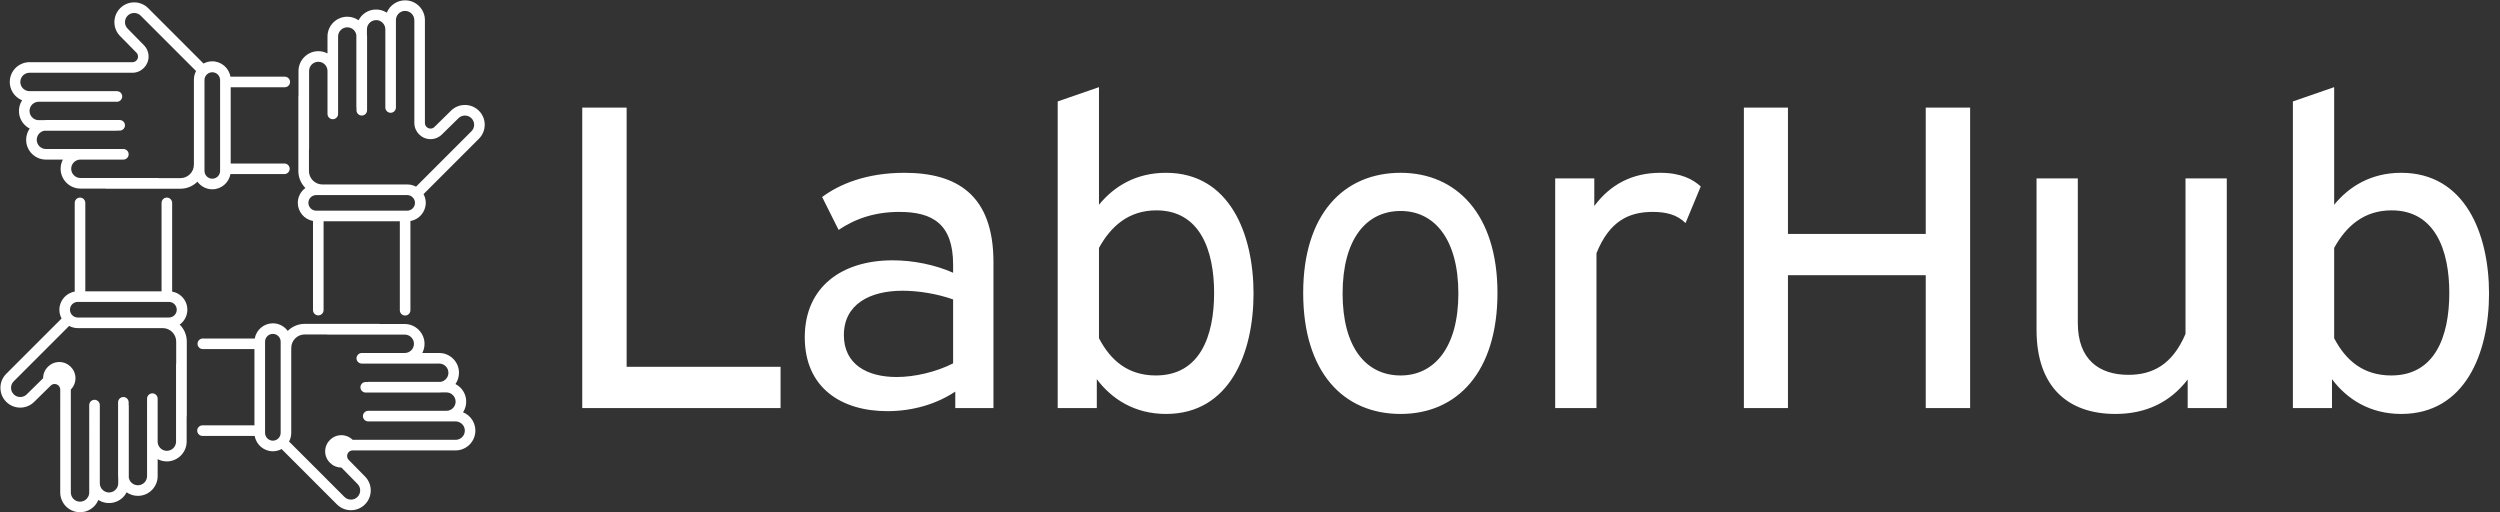 <?xml version="1.0" encoding="UTF-8" standalone="no"?>
<!DOCTYPE svg PUBLIC "-//W3C//DTD SVG 1.1//EN" "http://www.w3.org/Graphics/SVG/1.1/DTD/svg11.dtd">
<svg width="100%" height="100%" viewBox="0 0 459 94" version="1.1" xmlns="http://www.w3.org/2000/svg" xmlns:xlink="http://www.w3.org/1999/xlink" xml:space="preserve" xmlns:serif="http://www.serif.com/" style="fill-rule:evenodd;clip-rule:evenodd;stroke-linejoin:round;stroke-miterlimit:2;">
    <rect x="0" y="0" width="459" height="94" fill="#333333" stroke="none"/>
    <g transform="matrix(5.698,0,0,5.698,100.462,-3.316)">
        <g id="_59b1eaca-8239-455b-8b0c-5710b339cbaa" serif:id="59b1eaca-8239-455b-8b0c-5710b339cbaa">
            <path d="M1.13,4.05L1.13,13.73L7.52,13.73L7.52,12.4L2.56,12.4L2.56,4.05L1.13,4.05ZM9.39,7.99C9.94,7.62 10.57,7.41 11.35,7.41C12.42,7.41 13.08,7.8 13.08,9.11L13.08,9.37C12.49,9.11 11.79,8.97 11.13,8.97C9.49,8.97 8.3,9.83 8.3,11.45C8.3,13.08 9.48,13.83 10.96,13.83C11.77,13.83 12.53,13.61 13.15,13.2L13.15,13.73L14.38,13.73L14.38,9.03C14.38,6.85 13.19,6.15 11.51,6.15C10.28,6.15 9.41,6.52 8.86,6.93L9.39,7.99ZM11.26,12.73C10.32,12.73 9.56,12.33 9.56,11.38C9.56,10.39 10.39,9.95 11.45,9.95C11.97,9.95 12.57,10.05 13.08,10.23L13.08,12.29C12.53,12.57 11.84,12.73 11.26,12.73ZM16.45,3.85L16.45,13.73L17.71,13.73L17.71,12.8C18.19,13.44 18.93,13.92 19.94,13.92C21.99,13.92 22.76,11.96 22.76,10.04C22.76,8.12 21.99,6.15 19.94,6.15C18.97,6.15 18.26,6.59 17.78,7.18L17.78,3.39L16.45,3.85ZM19.63,7.36C21.03,7.36 21.49,8.64 21.49,10.02C21.49,11.42 21.03,12.68 19.61,12.68C18.73,12.68 18.16,12.21 17.78,11.48L17.78,8.57C18.16,7.88 18.73,7.36 19.63,7.36ZM27.5,6.15C25.66,6.15 24.36,7.49 24.36,10.02C24.36,12.57 25.65,13.92 27.5,13.92C29.32,13.92 30.62,12.57 30.62,10.02C30.62,7.49 29.3,6.15 27.5,6.15ZM27.5,7.38C28.59,7.38 29.36,8.29 29.36,10.04C29.36,11.77 28.59,12.68 27.5,12.68C26.38,12.68 25.63,11.77 25.63,10.04C25.63,8.29 26.39,7.38 27.5,7.38ZM37.17,6.59C36.92,6.36 36.53,6.15 35.87,6.15C34.97,6.15 34.26,6.52 33.74,7.22L33.74,6.33L32.48,6.33L32.48,13.73L33.81,13.73L33.81,8.74C34.23,7.7 34.86,7.41 35.62,7.41C36.06,7.41 36.41,7.5 36.68,7.77L37.17,6.59ZM38.56,4.05L38.56,13.73L39.98,13.73L39.98,9.45L44.42,9.45L44.42,13.73L45.85,13.73L45.85,4.05L44.42,4.05L44.42,8.12L39.98,8.12L39.98,4.05L38.56,4.05ZM47.99,6.33L47.99,11.21C47.99,13.08 49.03,13.92 50.53,13.92C51.52,13.92 52.3,13.54 52.86,12.81L52.86,13.73L54.12,13.73L54.12,6.33L52.79,6.33L52.79,11.34C52.37,12.33 51.73,12.66 50.95,12.66C50.01,12.66 49.32,12.17 49.32,10.99L49.32,6.33L47.99,6.33ZM56.25,3.85L56.25,13.73L57.51,13.73L57.51,12.8C57.99,13.44 58.73,13.92 59.74,13.92C61.8,13.92 62.57,11.96 62.57,10.04C62.57,8.12 61.8,6.15 59.74,6.15C58.77,6.15 58.06,6.59 57.58,7.18L57.58,3.39L56.25,3.85ZM59.43,7.36C60.83,7.36 61.29,8.64 61.29,10.02C61.29,11.42 60.83,12.68 59.42,12.68C58.53,12.68 57.96,12.21 57.58,11.48L57.58,8.57C57.96,7.88 58.53,7.36 59.43,7.36Z" style="fill:white;fill-rule:nonzero;"/>
        </g>
    </g>
    <g id="_83d5d677-ff76-477d-a248-adec39d9a076" serif:id="83d5d677-ff76-477d-a248-adec39d9a076" transform="matrix(1.022,0,0,1.022,-217.094,-214.578)">
        <path d="M297.284,285.435C296.888,284.801 296.303,284.308 295.611,284.026C296.039,283.362 296.232,282.574 296.159,281.788C296.067,280.759 295.527,279.82 294.684,279.223C294.545,279.121 294.397,279.031 294.244,278.952C294.654,278.361 294.877,277.663 294.877,276.93C294.877,275.981 294.508,275.087 293.836,274.415C293.171,273.746 292.265,273.371 291.322,273.374L288.283,273.374C288.548,272.866 288.687,272.3 288.687,271.727C288.687,269.777 287.084,268.171 285.134,268.167L280.717,268.167C280.648,268.15 280.577,268.141 280.506,268.141L267.166,268.141C266.019,268.138 264.917,268.594 264.108,269.407C263.489,268.55 262.493,268.041 261.436,268.04C259.84,268.043 258.463,269.2 258.185,270.771L248.825,270.771C248.315,270.788 247.905,271.211 247.905,271.722C247.905,272.232 248.315,272.655 248.825,272.672L258.131,272.672L258.131,286.37L248.799,286.37C248.277,286.37 247.848,286.799 247.848,287.321C247.848,287.843 248.277,288.272 248.799,288.272L258.18,288.272C258.447,289.855 259.83,291.026 261.435,291.029C261.984,291.029 262.525,290.892 263.008,290.629L272.954,300.576C273.619,301.245 274.525,301.62 275.468,301.617C276.417,301.617 277.311,301.248 277.983,300.576C278.651,299.911 279.026,299.006 279.024,298.063C279.024,297.113 278.654,296.219 277.989,295.555L275.111,292.626L275.098,292.616C275.094,292.612 275.093,292.608 275.088,292.604C274.891,292.417 274.779,292.156 274.78,291.884C274.78,291.327 275.226,290.874 275.776,290.874L281.843,290.875L287.828,290.874L293.679,290.875L293.84,290.874L294.265,290.875C294.713,290.875 295.154,290.791 295.567,290.626C296.927,290.097 297.825,288.779 297.82,287.32C297.822,286.683 297.651,286.056 297.326,285.508C297.315,285.482 297.301,285.458 297.284,285.435ZM262.841,287.725C262.841,288.496 262.212,289.125 261.44,289.125C260.672,289.124 260.04,288.493 260.038,287.725L260.038,271.342C260.038,270.57 260.667,269.941 261.44,269.941C262.212,269.941 262.841,270.57 262.841,271.342L262.841,287.725ZM294.872,288.86C294.681,288.935 294.477,288.974 294.272,288.974L293.844,288.973L275.778,288.973C275.235,288.439 274.503,288.139 273.741,288.139C272.147,288.139 270.836,289.45 270.836,291.044C270.836,292.638 272.147,293.949 273.741,293.949C273.744,293.949 273.746,293.949 273.749,293.949L273.758,293.959L276.641,296.894C276.954,297.207 277.126,297.62 277.126,298.063C277.126,298.503 276.954,298.917 276.641,299.23C276.328,299.543 275.913,299.715 275.472,299.715C275.031,299.715 274.616,299.543 274.303,299.231L264.352,289.28C264.601,288.816 264.743,288.287 264.743,287.725L264.743,272.473L264.744,272.467C264.744,271.82 264.996,271.21 265.454,270.753C265.907,270.296 266.525,270.04 267.169,270.042L271.018,270.042C271.087,270.058 271.157,270.066 271.228,270.066L285.137,270.066C286.044,270.068 286.788,270.814 286.788,271.721C286.788,272.158 286.615,272.578 286.307,272.888C285.998,273.199 285.576,273.374 285.137,273.372L278.76,273.373L277.416,273.373C276.894,273.373 276.465,273.802 276.465,274.324C276.465,274.846 276.894,275.275 277.416,275.275L278.76,275.275L291.324,275.273C291.765,275.273 292.18,275.446 292.493,275.758C292.806,276.07 292.977,276.485 292.977,276.927C292.979,277.731 292.391,278.425 291.598,278.555L278.71,278.555C278.637,278.555 278.567,278.565 278.499,278.579L278.077,278.579C277.572,278.602 277.169,279.024 277.169,279.53C277.169,280.036 277.572,280.458 278.077,280.481L291.325,280.481C291.462,280.481 291.597,280.47 291.733,280.455L292.618,280.457C292.931,280.457 293.233,280.543 293.494,280.708L293.523,280.726C293.534,280.733 293.545,280.743 293.557,280.75L293.576,280.764C294.014,281.072 294.274,281.575 294.272,282.11C294.272,283.02 293.532,283.761 292.623,283.762L290.843,283.762C290.826,283.761 290.808,283.762 290.791,283.764L285.211,283.764L278.571,283.762C278.049,283.762 277.62,284.191 277.62,284.713C277.62,285.235 278.049,285.664 278.571,285.664L280.349,285.664L280.361,285.665L290.84,285.665L290.888,285.664L292.625,285.664L294.269,285.665C294.851,285.665 295.378,285.962 295.681,286.458C295.687,286.466 295.692,286.476 295.698,286.483C295.847,286.737 295.925,287.025 295.925,287.319C295.925,287.999 295.506,288.613 294.872,288.86ZM298.459,229.857C297.794,229.188 296.887,228.813 295.944,228.815C294.994,228.815 294.102,229.185 293.436,229.85L290.507,232.728L290.497,232.741L290.485,232.751C290.298,232.948 290.038,233.059 289.766,233.058C289.208,233.058 288.756,232.611 288.756,232.062L288.756,213.996L288.758,213.572C288.758,213.123 288.673,212.683 288.508,212.27C287.979,210.91 286.66,210.011 285.201,210.017L285.198,210.017C284.564,210.017 283.942,210.187 283.395,210.509C283.374,210.521 283.344,210.538 283.31,210.562C282.679,210.956 282.188,211.54 281.908,212.229C281.243,211.801 280.454,211.609 279.667,211.683C278.639,211.775 277.701,212.314 277.103,213.156C277,213.295 276.91,213.442 276.833,213.597C276.239,213.183 275.533,212.962 274.809,212.963C273.86,212.963 272.967,213.333 272.296,214.005C271.627,214.67 271.251,215.576 271.254,216.519L271.254,219.559C270.745,219.291 270.178,219.151 269.602,219.152L269.601,219.152C267.652,219.155 266.049,220.758 266.046,222.707L266.046,227.123C266.029,227.192 266.021,227.264 266.02,227.335L266.021,236.371L266.02,240.674C266.017,241.821 266.474,242.923 267.287,243.732C266.43,244.351 265.92,245.346 265.919,246.404C265.922,248 267.079,249.377 268.65,249.655L268.65,265.667C268.65,266.188 269.079,266.618 269.601,266.618C270.122,266.618 270.551,266.188 270.551,265.667L270.551,249.708L284.25,249.708L284.25,265.693C284.25,266.215 284.679,266.644 285.201,266.644C285.723,266.644 286.152,266.215 286.152,265.693L286.152,249.658C287.734,249.391 288.905,248.008 288.908,246.403C288.908,245.854 288.771,245.313 288.508,244.83L298.457,234.883C299.126,234.218 299.501,233.312 299.498,232.369C299.502,231.427 299.127,230.521 298.459,229.857ZM285.607,247.807L285.212,247.807L285.203,247.806L285.196,247.807L269.611,247.807L269.602,247.806L269.593,247.807L269.225,247.807C268.456,247.806 267.823,247.173 267.822,246.404C267.822,245.631 268.452,245.002 269.225,245.002L285.606,245.002C286.361,245.022 286.972,245.649 286.972,246.405C286.972,247.16 286.362,247.787 285.607,247.807ZM297.115,233.539L287.162,243.491C286.684,243.233 286.15,243.098 285.607,243.099L270.351,243.099C269.708,243.101 269.09,242.845 268.635,242.39C268.179,241.936 267.923,241.318 267.925,240.675L267.925,236.827C267.941,236.758 267.949,236.687 267.949,236.616L267.949,222.708C267.949,221.796 268.692,221.055 269.603,221.055C270.044,221.055 270.459,221.226 270.772,221.539C271.085,221.851 271.255,222.267 271.255,222.708L271.255,230.428C271.255,230.95 271.684,231.379 272.206,231.379C272.728,231.379 273.157,230.95 273.157,230.428L273.157,216.52C273.157,216.517 273.157,216.515 273.157,216.512C273.157,215.61 273.9,214.867 274.802,214.867C274.804,214.867 274.807,214.867 274.809,214.867C275.614,214.864 276.308,215.452 276.439,216.246L276.439,224.672L276.437,224.682L276.439,224.691L276.439,229.133C276.439,229.206 276.448,229.276 276.463,229.343L276.463,229.766C276.463,230.288 276.892,230.717 277.414,230.717C277.936,230.717 278.365,230.288 278.365,229.766L278.365,216.519C278.365,216.381 278.353,216.245 278.339,216.11L278.34,215.224C278.34,214.911 278.427,214.608 278.591,214.348L278.608,214.322C278.615,214.31 278.625,214.299 278.632,214.288L278.648,214.267C278.926,213.871 279.367,213.619 279.849,213.578C280.347,213.526 280.817,213.709 281.162,214.055C281.475,214.368 281.646,214.783 281.645,215.225L281.645,217L281.646,217.048L281.646,222.519L281.645,222.559L281.645,229.271C281.645,229.793 282.074,230.222 282.596,230.222C283.118,230.222 283.547,229.793 283.547,229.271L283.547,227.498L283.548,227.482L283.548,217.003L283.547,216.948L283.547,213.576C283.545,212.987 283.86,212.439 284.37,212.144C284.621,211.997 284.907,211.92 285.197,211.92L285.199,211.92C286.105,211.922 286.85,212.665 286.854,213.571L286.857,214L286.858,214.164L286.857,216.338L286.858,225.995L286.857,232.062L286.857,232.065C286.866,233.654 288.176,234.957 289.765,234.957C290.542,234.957 291.287,234.645 291.833,234.093L291.841,234.085L294.776,231.201C295.085,230.89 295.506,230.716 295.945,230.717C296.385,230.717 296.801,230.889 297.114,231.201C297.427,231.513 297.598,231.929 297.598,232.37C297.598,232.812 297.427,233.227 297.115,233.539ZM214.72,226.574C215.114,227.204 215.697,227.694 216.385,227.974C215.957,228.639 215.764,229.429 215.839,230.216C215.931,231.244 216.469,232.181 217.31,232.779C217.356,232.814 217.422,232.862 217.502,232.909C217.584,232.96 217.668,233.007 217.753,233.052C217.339,233.645 217.118,234.351 217.119,235.074C217.119,236.024 217.489,236.916 218.161,237.588C218.833,238.26 219.725,238.63 220.675,238.63L223.715,238.63C223.449,239.139 223.311,239.704 223.311,240.278C223.311,242.228 224.914,243.834 226.864,243.838L231.282,243.838C231.351,243.854 231.421,243.862 231.492,243.863L240.528,243.862L244.832,243.862C245.979,243.865 247.081,243.409 247.89,242.597C248.509,243.456 249.506,243.966 250.565,243.966C252.161,243.966 253.54,242.806 253.813,241.233L263.553,241.233C264.058,241.21 264.461,240.788 264.461,240.282C264.461,239.776 264.058,239.354 263.553,239.331L253.865,239.331L253.865,225.634L263.577,225.634C264.099,225.634 264.528,225.205 264.528,224.683C264.528,224.161 264.099,223.732 263.577,223.732L253.816,223.732C253.549,222.149 252.166,220.978 250.561,220.975C249.992,220.975 249.456,221.12 248.988,221.374L239.042,211.427C238.377,210.758 237.471,210.382 236.528,210.385C235.578,210.385 234.685,210.755 234.015,211.427C233.346,212.092 232.97,212.998 232.973,213.941C232.973,214.891 233.343,215.783 234.009,216.449L236.887,219.378L236.899,219.388C237.103,219.575 237.218,219.841 237.216,220.118C237.216,220.675 236.77,221.129 236.221,221.129L236.219,221.129L230.153,221.128L217.73,221.128C217.284,221.127 216.842,221.211 216.428,221.376C215.068,221.905 214.169,223.224 214.175,224.683C214.175,225.352 214.364,226.008 214.72,226.574ZM249.156,224.278C249.19,223.533 249.813,222.939 250.559,222.939C251.304,222.939 251.927,223.533 251.961,224.278L251.961,240.658C251.961,241.432 251.332,242.061 250.558,242.061C249.785,242.061 249.156,241.431 249.156,240.658L249.156,224.278ZM217.125,223.143C217.316,223.066 217.52,223.028 217.727,223.028L218.153,223.029L236.221,223.029C237.81,223.021 239.114,221.711 239.114,220.122C239.114,219.345 238.803,218.6 238.25,218.054C238.247,218.051 238.245,218.046 238.241,218.043L235.357,215.109C235.046,214.8 234.871,214.379 234.873,213.94C234.873,213.499 235.045,213.084 235.357,212.771C235.669,212.458 236.085,212.287 236.526,212.287C236.968,212.287 237.382,212.459 237.695,212.771L247.645,222.722C247.396,223.187 247.255,223.716 247.255,224.278L247.255,239.534C247.257,240.178 247.001,240.796 246.544,241.25C246.09,241.706 245.472,241.962 244.829,241.96L240.979,241.96C240.911,241.944 240.841,241.935 240.771,241.935L226.862,241.935C225.955,241.933 225.211,241.187 225.211,240.28C225.211,239.843 225.384,239.423 225.692,239.113C226.002,238.802 226.423,238.628 226.862,238.629L234.582,238.629C235.104,238.629 235.533,238.2 235.533,237.678C235.533,237.156 235.104,236.727 234.582,236.727L220.674,236.727C220.232,236.727 219.817,236.555 219.505,236.243C219.194,235.934 219.019,235.513 219.021,235.074C219.021,234.633 219.193,234.217 219.505,233.905C219.751,233.659 220.061,233.501 220.398,233.445L233.288,233.446C233.361,233.446 233.431,233.436 233.499,233.421L233.922,233.421C234.444,233.421 234.873,232.992 234.873,232.47C234.873,231.948 234.444,231.519 233.922,231.519L220.674,231.52C220.535,231.52 220.398,231.53 220.262,231.545L219.379,231.545C219.07,231.545 218.766,231.458 218.504,231.294C218.493,231.286 218.484,231.282 218.472,231.275L218.447,231.256L218.421,231.236C217.983,230.929 217.723,230.426 217.725,229.891C217.725,229.449 217.898,229.033 218.209,228.722C218.518,228.412 218.938,228.237 219.376,228.238L221.157,228.238C221.172,228.236 221.188,228.238 221.204,228.237L226.681,228.237L226.716,228.238L226.788,228.237L233.427,228.238C233.949,228.238 234.378,227.809 234.378,227.287C234.378,226.765 233.949,226.336 233.427,226.336L231.648,226.336L231.638,226.335L221.158,226.335L221.109,226.336L217.732,226.336C217.142,226.338 216.594,226.023 216.298,225.512C216.152,225.26 216.075,224.974 216.075,224.683C216.075,223.998 216.487,223.394 217.125,223.143ZM246.077,265.597C246.077,264.714 245.733,263.885 245.109,263.26C244.63,262.78 244.014,262.46 243.346,262.345L243.346,246.404C243.346,245.882 242.917,245.453 242.395,245.453C241.873,245.453 241.444,245.882 241.444,246.404L241.444,262.293L227.746,262.293L227.746,246.404C227.746,245.882 227.317,245.453 226.795,245.453C226.273,245.453 225.844,245.882 225.844,246.404L225.844,262.343C224.262,262.61 223.091,263.993 223.088,265.598C223.088,266.166 223.233,266.703 223.487,267.171L213.541,277.116C212.872,277.781 212.496,278.688 212.499,279.631C212.499,280.581 212.869,281.473 213.541,282.145C214.206,282.814 215.112,283.189 216.055,283.186C217.004,283.186 217.898,282.816 218.563,282.15L221.491,279.273C221.494,279.268 221.497,279.264 221.501,279.26C221.505,279.257 221.51,279.254 221.513,279.25C221.699,279.053 221.96,278.941 222.231,278.943C222.788,278.943 223.241,279.389 223.241,279.938L223.242,279.94L223.241,286.005L223.241,298.427C223.241,298.876 223.325,299.315 223.489,299.731C224.019,301.09 225.337,301.988 226.796,301.984L226.799,301.984C227.466,301.984 228.119,301.796 228.684,301.441C229.317,301.047 229.809,300.463 230.09,299.772C231.672,300.791 233.804,300.38 234.895,298.847C234.997,298.707 235.087,298.559 235.165,298.404C235.758,298.817 236.464,299.039 237.187,299.038L237.189,299.038C238.139,299.038 239.031,298.668 239.703,297.996C240.372,297.331 240.747,296.424 240.744,295.481L240.744,292.442C241.253,292.711 241.82,292.85 242.396,292.849L242.397,292.849C244.346,292.846 245.949,291.243 245.952,289.294L245.952,284.876C245.968,284.807 245.976,284.737 245.977,284.666L245.977,271.326C245.977,270.171 245.527,269.086 244.711,268.267C245.568,267.649 246.077,266.654 246.077,265.597ZM244.073,275.177C244.057,275.246 244.048,275.316 244.048,275.387L244.048,289.296C244.048,290.207 243.306,290.948 242.395,290.948L242.394,290.948C241.956,290.95 241.535,290.775 241.226,290.465C240.915,290.156 240.741,289.735 240.742,289.297L240.742,281.574C240.742,281.052 240.313,280.623 239.791,280.623C239.269,280.623 238.84,281.052 238.84,281.574L238.84,282.234L238.839,282.235L238.84,289.296L238.84,295.483C238.84,295.924 238.668,296.341 238.356,296.652C238.047,296.963 237.626,297.138 237.188,297.136C236.746,297.136 236.332,296.964 236.019,296.652C235.776,296.41 235.614,296.097 235.559,295.758L235.56,282.87C235.559,282.799 235.551,282.728 235.535,282.659L235.535,282.235C235.535,281.713 235.106,281.284 234.584,281.284C234.062,281.284 233.633,281.713 233.633,282.235L233.633,295.482C233.633,295.621 233.644,295.757 233.659,295.895L233.658,296.777C233.658,297.091 233.571,297.394 233.407,297.653L233.388,297.686C233.382,297.695 233.376,297.703 233.369,297.711C233.064,298.163 232.552,298.434 232.006,298.431C232.004,298.431 232.002,298.431 232,298.431C231.096,298.431 230.352,297.687 230.352,296.783C230.352,296.781 230.352,296.78 230.352,296.778L230.352,295.001L230.351,294.95L230.351,289.37L230.352,282.73C230.352,282.208 229.923,281.779 229.401,281.779C228.879,281.779 228.45,282.208 228.45,282.73L228.45,284.503L228.448,284.519L228.449,289.373L228.449,289.41L228.448,289.445L228.449,294.999L228.45,295.05L228.45,298.427C228.45,299.008 228.154,299.536 227.658,299.839L227.631,299.856C227.379,300.004 227.091,300.083 226.799,300.083L226.798,300.083C226.118,300.085 225.505,299.666 225.259,299.032C225.183,298.84 225.144,298.636 225.144,298.43L225.145,298.003L225.144,297.837L225.144,286.006L225.145,279.94L225.145,279.936C225.679,279.393 225.979,278.661 225.979,277.899C225.979,276.305 224.668,274.994 223.074,274.994C221.48,274.994 220.169,276.305 220.169,277.899C220.169,277.902 220.169,277.905 220.169,277.908C220.167,277.911 220.162,277.913 220.16,277.915L217.227,280.8C216.917,281.111 216.496,281.285 216.057,281.284C215.615,281.284 215.201,281.112 214.888,280.8C214.576,280.487 214.404,280.072 214.404,279.631C214.404,279.19 214.576,278.775 214.888,278.462L224.84,268.511C225.318,268.768 225.852,268.902 226.395,268.902L241.65,268.902C242.298,268.902 242.907,269.154 243.364,269.612C243.822,270.071 244.074,270.679 244.074,271.328L244.074,275.177L244.073,275.177ZM242.773,267L226.392,267C225.619,267 224.99,266.371 224.99,265.598C224.99,264.825 225.619,264.196 226.392,264.196L226.788,264.196L226.795,264.197L226.802,264.196L242.388,264.196L242.395,264.197L242.402,264.196L242.773,264.196C243.545,264.196 244.175,264.825 244.175,265.598C244.175,266.371 243.546,267 242.773,267Z" style="fill:white;fill-rule:nonzero;"/>
    </g>
</svg>
